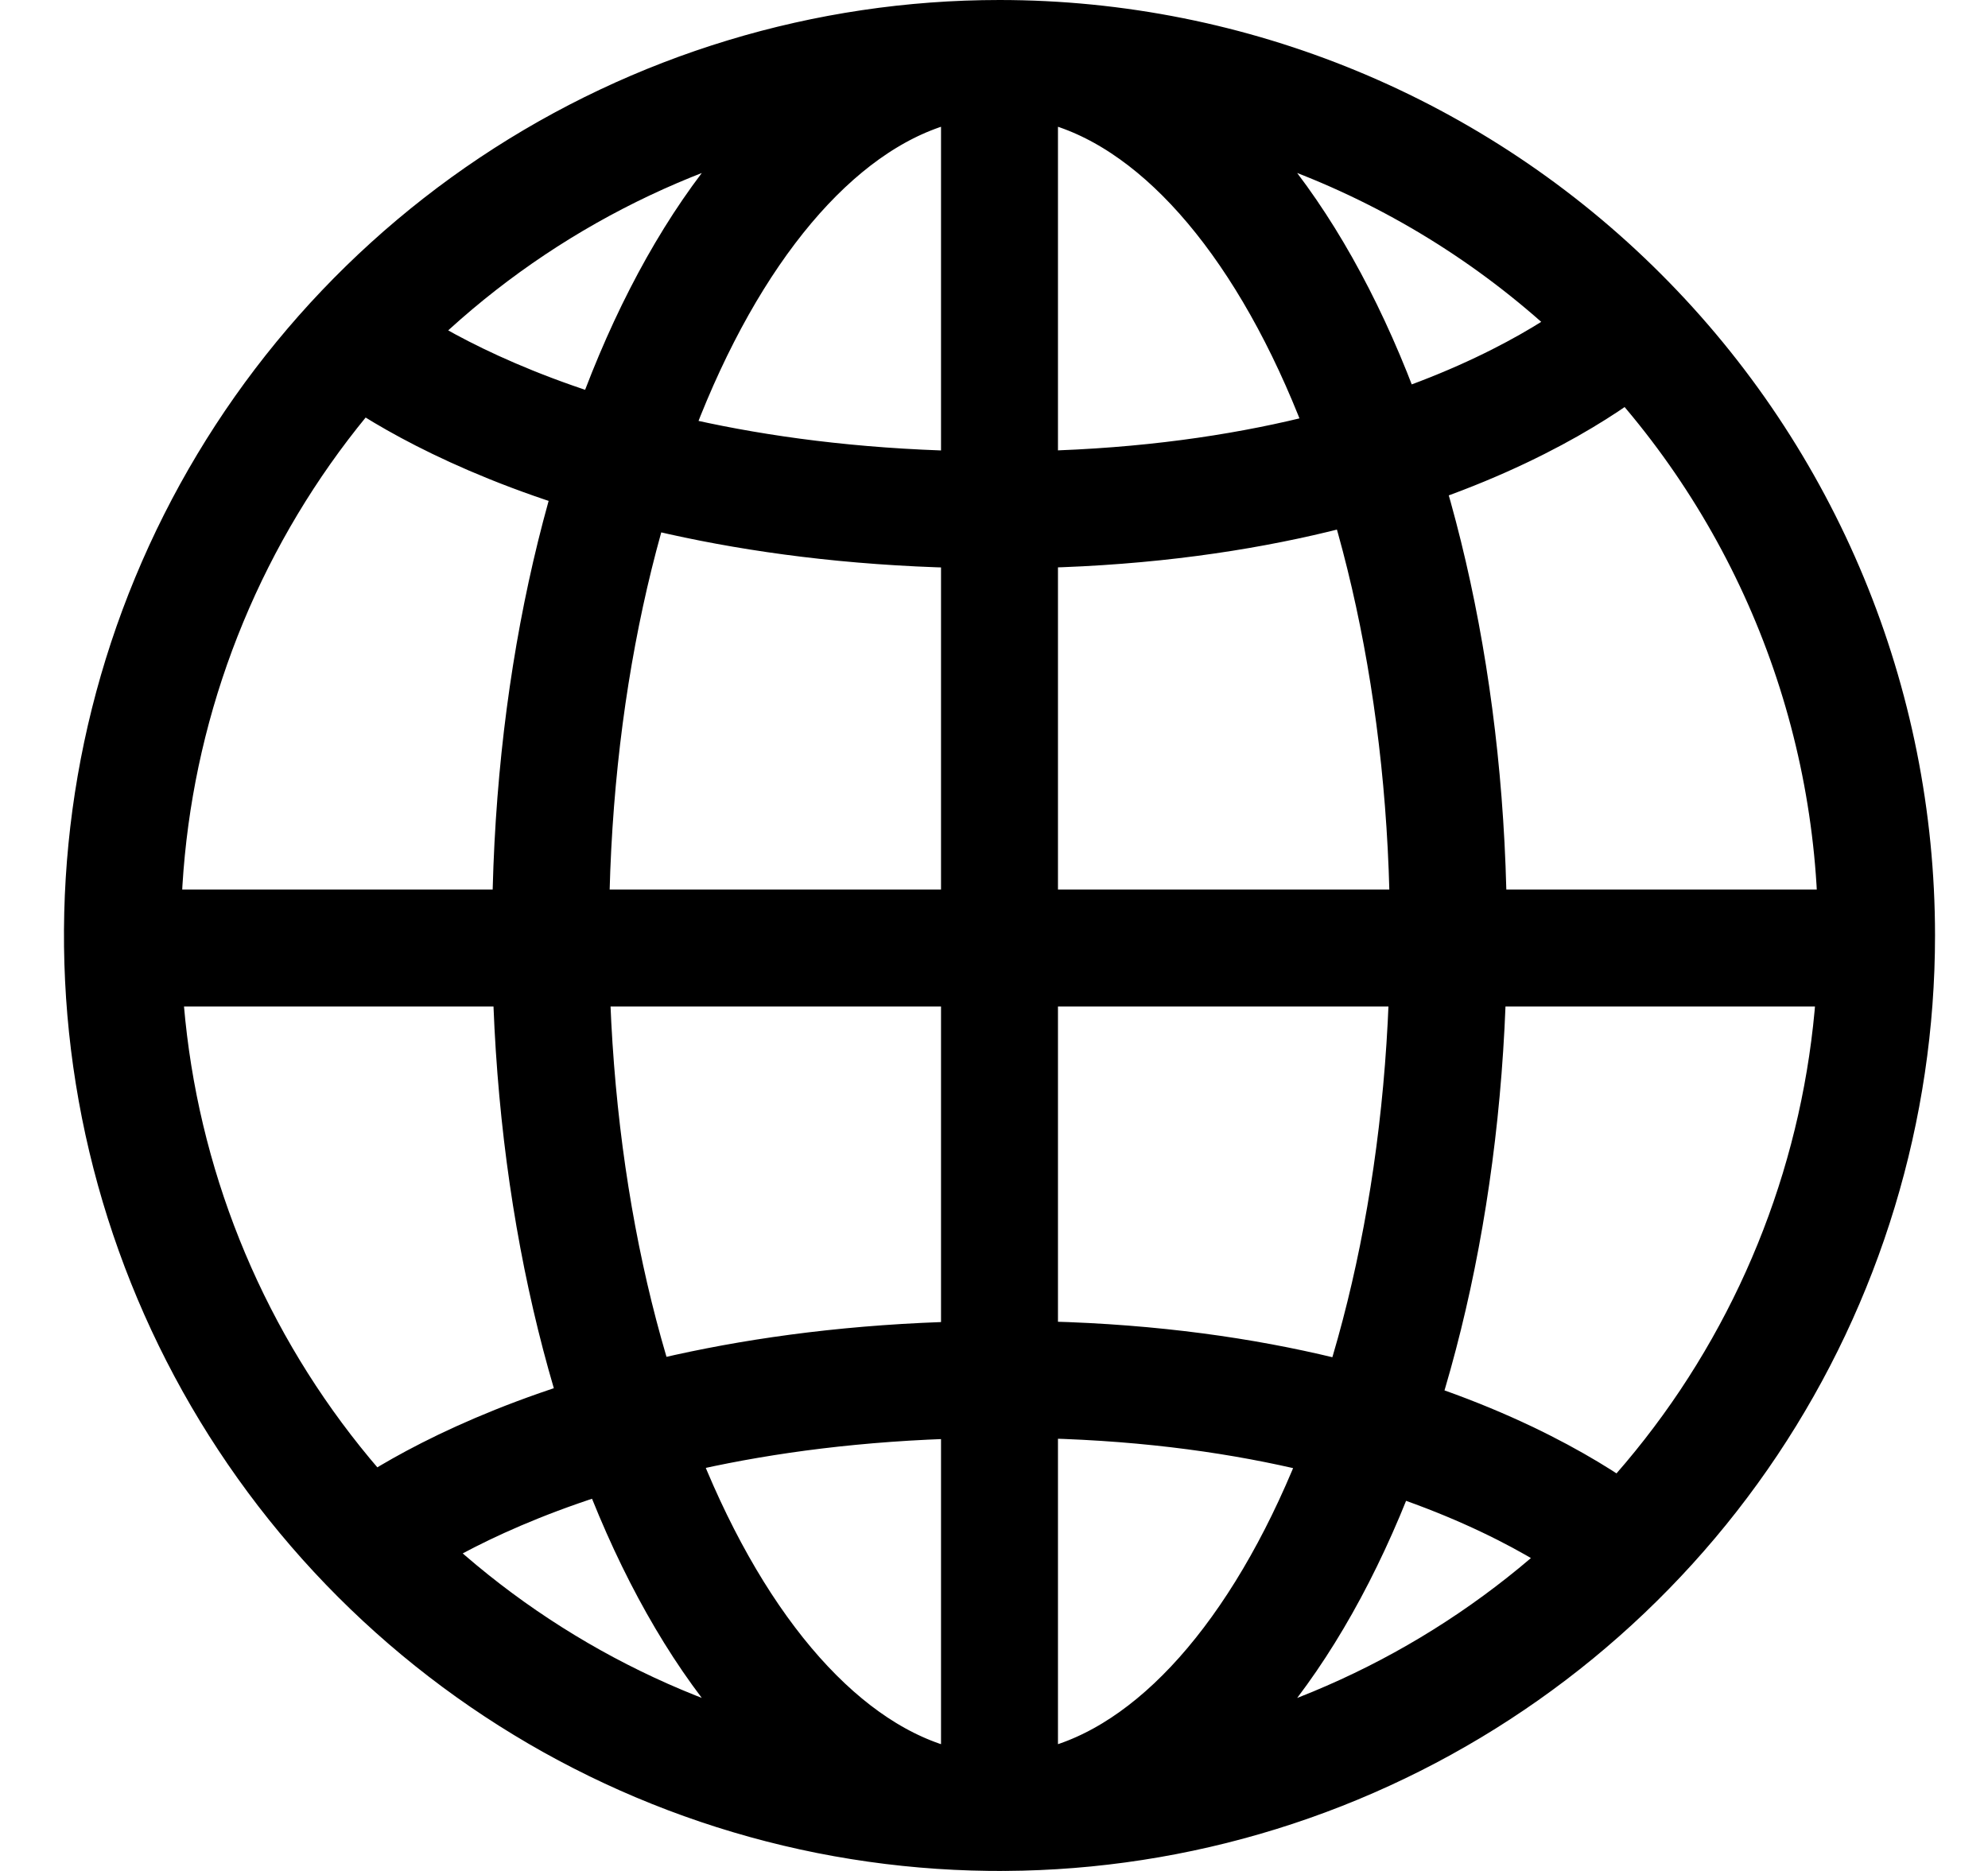 <svg width="17" height="16" viewBox="0 0 17 16" fill="none" xmlns="http://www.w3.org/2000/svg">
<path d="M8.547 0.5C7.064 0.5 5.614 0.94 4.38 1.764C3.147 2.588 2.186 3.759 1.618 5.13C1.05 6.5 0.902 8.008 1.191 9.463C1.481 10.918 2.195 12.254 3.244 13.303C4.293 14.352 5.629 15.066 7.084 15.356C8.539 15.645 10.047 15.497 11.417 14.929C12.788 14.361 13.959 13.4 14.783 12.167C15.607 10.933 16.047 9.483 16.047 8C16.047 6.011 15.257 4.103 13.85 2.697C12.444 1.29 10.536 0.5 8.547 0.5ZM8.547 0.5C6.426 0.5 4.708 3.858 4.708 8C4.708 12.142 6.426 15.5 8.547 15.5C10.668 15.5 12.386 12.142 12.386 8C12.386 3.858 10.668 0.5 8.547 0.5ZM8.547 0.5V15.495M1.047 8.107H16.047M3.042 2.905C3.042 2.905 4.751 4.361 8.547 4.361C12.344 4.361 13.955 2.802 13.955 2.802M14.002 13.357C14.002 13.357 12.394 11.796 8.597 11.796C4.801 11.796 3.092 13.243 3.092 13.243" stroke="black" stroke-miterlimit="10"/>
</svg>